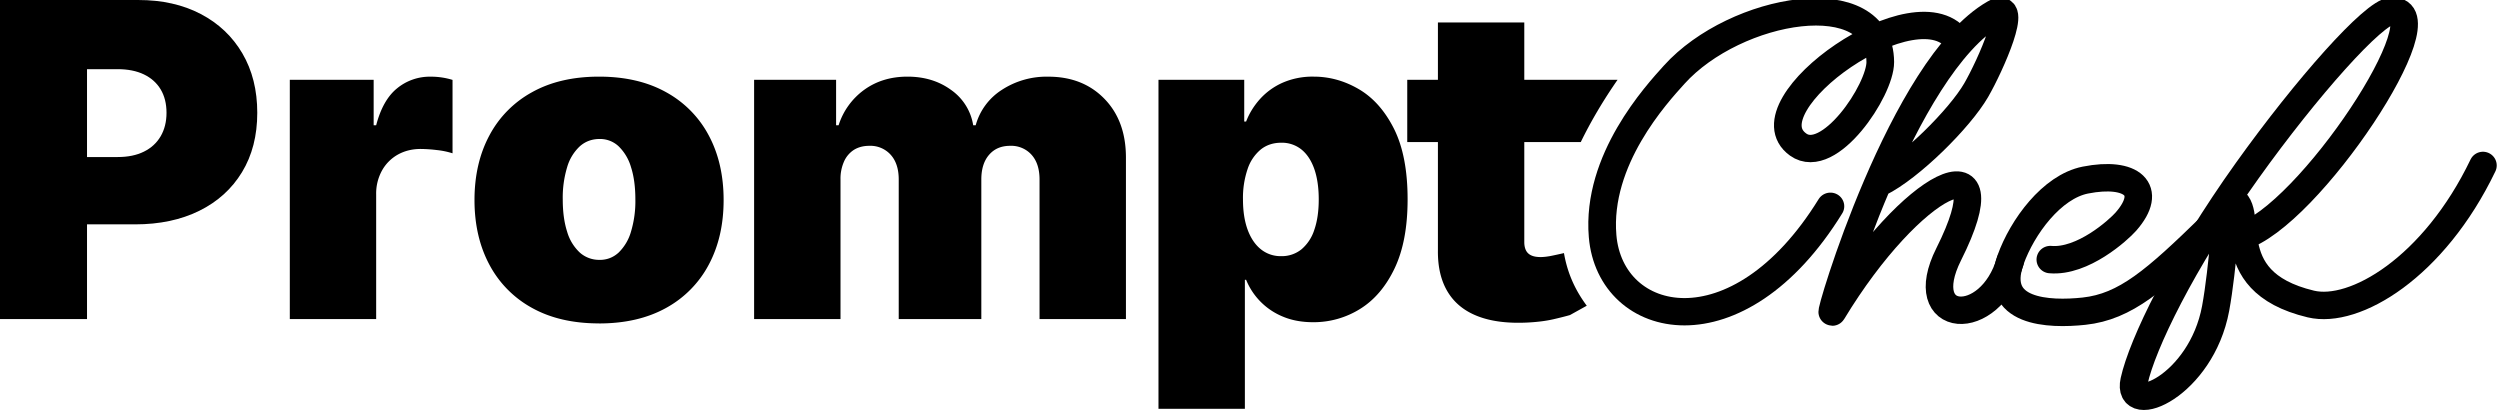 <svg xmlns="http://www.w3.org/2000/svg" xml:space="preserve" style="fill-rule:evenodd;clip-rule:evenodd;stroke-linecap:round;stroke-linejoin:round;stroke-miterlimit:10" viewBox="0 0 797 132"><g transform="scale(.459 .091)"><path d="M0 0h1736.04v1440H0z" style="fill:none"/><clipPath id="a"><path d="M0 0h1736.04v1440H0z"/></clipPath><g clip-path="url(#a)"><path d="M60.44 786v331.79H0V.03h96.07c16.53 0 30.99 16.31 43.37 49.05 12.4 32.74 22.03 78.84 28.92 138.08 6.89 59.35 10.33 128.66 10.33 208.05 0 80.04-3.53 149.36-10.6 207.94-7.06 58.58-16.96 103.7-29.67 135.34C125.7 770.13 110.85 786 93.92 786H60.43Zm0-235.85h21.3c7.1 0 13.15-6.24 18.19-18.83 5.04-12.49 8.92-30.44 11.64-53.77 2.7-23.21 4.08-50.7 4.08-82.34 0-32.08-1.37-59.46-4.08-82.23-2.72-22.67-6.6-40.19-11.64-52.34-5.04-12.16-11.1-18.3-18.19-18.3h-21.3v307.8Z"/><path d="M242.3 104.72V45.27h20.74v11.3h.62c1.09-4.18 2.8-7.24 5.17-9.17a12.7 12.7 0 0 1 8.3-2.9 18.05 18.05 0 0 1 5.42.8v18.24a19.17 19.17 0 0 0-3.9-.81 35.32 35.32 0 0 0-4-.27c-2.08 0-3.96.47-5.63 1.4a10.22 10.22 0 0 0-3.92 3.96 11.88 11.88 0 0 0-1.44 5.94v30.96H242.3Z" style="fill-rule:nonzero" transform="matrix(2.808 0 0 14.101 -479.09 -358.88)"/><path d="M314.91 105.8c-6.45 0-11.97-1.28-16.56-3.84a26.2 26.2 0 0 1-10.57-10.76c-2.45-4.61-3.68-9.96-3.68-16.05s1.23-11.44 3.68-16.04a26.2 26.2 0 0 1 10.57-10.76c4.59-2.57 10.11-3.86 16.56-3.86 6.45 0 11.97 1.29 16.57 3.86a26.2 26.2 0 0 1 10.57 10.76c2.45 4.6 3.67 9.95 3.67 16.04 0 6.1-1.22 11.44-3.67 16.05a26.2 26.2 0 0 1-10.57 10.76c-4.6 2.56-10.12 3.85-16.57 3.85Zm.16-15.78c1.8 0 3.36-.61 4.68-1.82a11.8 11.8 0 0 0 3.06-5.2 26.27 26.27 0 0 0 1.08-8c0-3.13-.36-5.8-1.08-8.03a11.8 11.8 0 0 0-3.06-5.17 6.68 6.68 0 0 0-4.68-1.82c-1.91 0-3.55.6-4.92 1.82a11.43 11.43 0 0 0-3.13 5.17 26.25 26.25 0 0 0-1.09 8.03c0 3.1.36 5.76 1.08 8a11.43 11.43 0 0 0 3.14 5.2 7.15 7.15 0 0 0 4.92 1.81Z" style="fill-rule:nonzero" transform="matrix(2.808 0 0 14.101 -468.19 -358.88)"/><path d="M356.56 104.72V45.27h20.28v11.3h.62a17.35 17.35 0 0 1 6.35-8.82c3-2.17 6.56-3.26 10.68-3.26 4.19 0 7.78 1.1 10.8 3.31a13.25 13.25 0 0 1 5.46 8.77h.62a15.2 15.2 0 0 1 6.43-8.77 20.16 20.16 0 0 1 11.53-3.3c5.7 0 10.33 1.83 13.88 5.5 3.55 3.66 5.32 8.53 5.32 14.62v40.1h-21.37V70.04c0-2.6-.65-4.65-1.97-6.13a6.73 6.73 0 0 0-5.3-2.23c-2.2 0-3.93.74-5.21 2.23-1.28 1.48-1.92 3.53-1.92 6.13v34.68h-20.43V70.04c0-2.6-.66-4.65-1.98-6.13a6.73 6.73 0 0 0-5.3-2.23c-1.47 0-2.74.34-3.8 1a6.6 6.6 0 0 0-2.45 2.9 10.54 10.54 0 0 0-.87 4.46v34.68h-21.37ZM456.58 127.02V45.27h21.21v10.37h.47c.77-2.01 1.9-3.86 3.4-5.55a16.57 16.57 0 0 1 5.58-4.07 18.38 18.38 0 0 1 7.74-1.53c3.92 0 7.66 1.05 11.2 3.14 3.55 2.1 6.44 5.38 8.68 9.87 2.23 4.5 3.34 10.32 3.34 17.5 0 6.86-1.06 12.55-3.19 17.07-2.13 4.51-4.97 7.88-8.51 10.1a21.59 21.59 0 0 1-11.68 3.33c-2.78 0-5.27-.46-7.45-1.38a16.6 16.6 0 0 1-9.11-9.15h-.31v32.05h-21.37ZM477.48 75c0 2.89.38 5.38 1.14 7.49.77 2.1 1.85 3.73 3.26 4.87a7.73 7.73 0 0 0 5.05 1.73 7.7 7.7 0 0 0 5.01-1.69 10.53 10.53 0 0 0 3.18-4.84c.73-2.1 1.1-4.62 1.1-7.56 0-2.94-.37-5.47-1.1-7.57-.74-2.1-1.8-3.72-3.18-4.84a7.7 7.7 0 0 0-5.01-1.68c-1.96 0-3.65.56-5.05 1.68a10.63 10.63 0 0 0-3.25 4.84 22.3 22.3 0 0 0-1.15 7.57Z" style="fill-rule:nonzero" transform="matrix(2.808 0 0 14.101 -477.45 -358.88)"/><path d="M998.71 497.8h-21.3V279.48h21.3V78.65h59.99v200.82h64.8a5429.48 5429.48 0 0 0-25.58 218.34h-39.22v350.4c0 11.6.41 21.35 1.2 29.23.8 7.77 2.02 13.58 3.7 17.41 1.66 3.83 3.8 5.7 6.41 5.7 1.81 0 3.93-1.1 6.35-3.18 2.44-2.2 8.72-9.3 9.9-10.73 2.68 78.84 8.92 137.3 15.83 184.4l-11.64 32.62c-2.69 3.95-6.5 8.87-11.47 14.68-4.98 5.8-10.86 9.63-17.67 11.5-13.76 3.6-25.31-3.51-34.67-21.58-9.35-17.95-16.37-46.42-21.08-85.4-4.71-38.99-7-87.71-6.85-146.3V497.81Z"/><path d="M1056.94 1365.21c-50.68 83.12-120.24 66.84-124.4 16.47-3.5-42.18 29.35-78.28 39.07-89.18 33.43-37.52 112.27-51.45 112.55-7.03.1 15.53-27.97 57.93-44.87 45.62-29.6-21.56 66.31-90.39 87.69-56.7" style="fill:none;stroke:#000;stroke-width:15.1px" transform="matrix(1.272 0 0 6.338 -73.1 -7930.07)"/><path d="M1118.99 1355.98c16.78-8.29 43.81-35.17 52.84-50.88 7.77-13.53 23.96-50.11 9.97-42.08-50.59 29.07-91.21 168.24-88.48 163.72 43.12-71.56 96.38-97.51 63.47-31.59-19.35 38.75 22.64 41.7 33.59 3.86" style="fill:none;stroke:#000;stroke-width:15.04px" transform="matrix(1.272 0 0 6.388 -117.97 -8021.37)"/><path d="M1237.45 1392.1c17.71 1.57 37.22-16.21 41.23-20.76 15.44-17.59 3.25-27.88-22.07-22.84-18.34 3.65-34.45 25.69-40.86 43.71-10.36 29.15 21.03 30.24 40.08 28.19 22.76-2.45 39.13-16.96 69.67-46.86" style="fill:none;stroke:#000;stroke-width:15.04px" transform="matrix(1.272 0 0 6.388 -150 -7983.34)"/><path d="M1377.69 1390.57c36.76-10.52 112.35-125.43 82.36-123.85-9.66.51-46.28 41.81-78.86 87.57-35.88 50.4-57.31 95.29-61.71 115.27-4.46 20.27 36.62 2.76 44.49-39.74 4.04-21.83 6.38-60.39 6.94-60.28 17.16 3.21-8.53 44.98 45.05 57.84 23.85 5.72 67.14-19.87 93.98-75.99" style="fill:none;stroke:#000;stroke-width:15.04px" transform="matrix(1.272 0 0 6.388 -196.1 -8053.05)"/></g></g></svg>